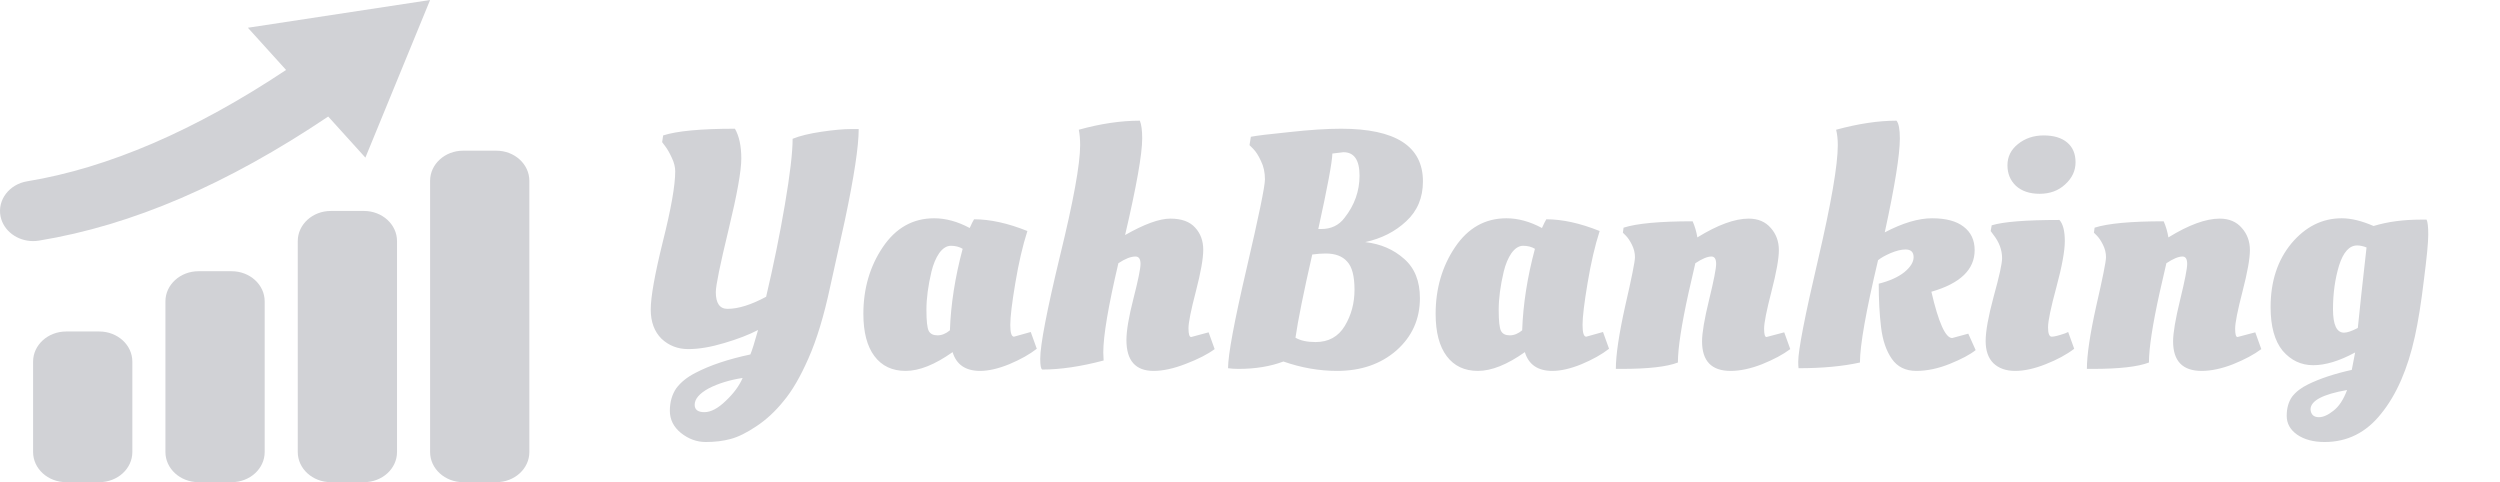 <svg width="477" height="92" viewBox="0 0 477 92" fill="none" xmlns="http://www.w3.org/2000/svg">
<g clip-path="url(#clip0_5_2)">
<path d="M7.436 45.91C7.054 45.971 6.678 45.999 6.308 45.999C3.312 45.999 0.655 44.045 0.101 41.272C-0.516 38.144 1.765 35.151 5.199 34.59C20.653 32.051 37.253 24.875 54.582 13.348L47.296 5.295L82.063 0L69.716 30.075L62.621 22.236C43.325 35.185 25.227 42.99 7.436 45.91ZM18.939 63.249H12.627C9.144 63.249 6.314 65.821 6.314 68.998V86.248C6.314 89.427 9.144 91.998 12.627 91.998H18.939C22.428 91.998 25.251 89.427 25.251 86.248V68.998C25.251 65.821 22.428 63.249 18.939 63.249ZM69.438 40.25H63.125C59.637 40.25 56.814 42.821 56.814 45.999V86.248C56.814 89.427 59.637 91.998 63.125 91.998H69.438C72.928 91.998 75.751 89.427 75.751 86.248V45.999C75.751 42.821 72.927 40.25 69.438 40.25ZM94.688 28.75H88.375C84.886 28.75 82.063 31.322 82.063 34.5V86.249C82.063 89.427 84.886 91.999 88.375 91.999H94.688C98.177 91.999 101 89.427 101 86.249V34.499C101 31.322 98.177 28.75 94.688 28.75ZM44.189 51.749H37.876C34.394 51.749 31.564 54.321 31.564 57.499V86.249C31.564 89.427 34.394 91.999 37.876 91.999H44.189C47.678 91.999 50.501 89.427 50.501 86.249V57.499C50.501 54.321 47.678 51.749 44.189 51.749Z" fill="#D1D2D6"/>
</g>
<path d="M144.32 81.328C142.485 82.565 140.843 83.376 139.392 83.76C137.984 84.144 136.405 84.336 134.656 84.336C132.949 84.336 131.371 83.76 129.92 82.608C128.512 81.456 127.808 80.048 127.808 78.384C127.808 76.72 128.213 75.291 129.024 74.096C129.877 72.944 131.093 71.963 132.672 71.152C135.445 69.701 138.944 68.528 143.168 67.632C143.467 66.949 143.957 65.392 144.64 62.96C142.933 63.856 140.779 64.688 138.176 65.456C135.616 66.224 133.333 66.608 131.328 66.608C129.323 66.608 127.616 65.947 126.208 64.624C124.843 63.259 124.16 61.403 124.16 59.056C124.16 56.667 124.928 52.357 126.464 46.128C128.043 39.856 128.832 35.376 128.832 32.688C128.832 31.877 128.619 31.024 128.192 30.128C127.765 29.189 127.339 28.443 126.912 27.888L126.336 27.12L126.528 25.84C129.173 24.987 133.739 24.56 140.224 24.56C141.035 25.968 141.44 27.867 141.44 30.256C141.44 32.603 140.629 37.125 139.008 43.824C137.387 50.523 136.576 54.491 136.576 55.728C136.576 57.861 137.323 58.928 138.816 58.928C140.864 58.928 143.317 58.16 146.176 56.624C147.584 50.651 148.779 44.784 149.76 39.024C150.741 33.264 151.232 29.083 151.232 26.48C152.597 25.925 154.432 25.477 156.736 25.136C159.04 24.795 160.939 24.624 162.432 24.624H163.84C163.84 27.909 162.965 33.691 161.216 41.968C160.576 44.827 159.637 49.072 158.4 54.704C157.205 60.293 155.819 64.859 154.24 68.4C152.704 71.899 151.125 74.608 149.504 76.528C147.925 78.491 146.197 80.091 144.32 81.328ZM132.544 77.232C132.544 78.171 133.163 78.64 134.4 78.64C135.637 78.64 137.003 77.915 138.496 76.464C139.989 75.056 141.056 73.605 141.696 72.112C139.221 72.496 137.067 73.157 135.232 74.096C133.44 75.077 132.544 76.123 132.544 77.232ZM196.027 44.08C195.131 46.853 194.363 50.16 193.723 54C193.083 57.797 192.763 60.464 192.763 62C192.763 63.493 192.998 64.24 193.467 64.24L196.667 63.344L197.819 66.544C196.454 67.611 194.704 68.592 192.571 69.488C190.48 70.341 188.624 70.768 187.003 70.768C184.23 70.768 182.48 69.573 181.755 67.184C178.384 69.573 175.398 70.768 172.795 70.768C170.235 70.768 168.251 69.829 166.843 67.952C165.435 66.075 164.731 63.387 164.731 59.888C164.731 55.067 165.968 50.821 168.443 47.152C170.918 43.483 174.182 41.648 178.235 41.648C180.454 41.648 182.715 42.267 185.019 43.504C185.36 42.736 185.638 42.181 185.851 41.84C188.923 41.84 192.315 42.587 196.027 44.08ZM176.763 59.12C176.763 61.253 176.912 62.597 177.211 63.152C177.51 63.707 178.064 63.984 178.875 63.984C179.686 63.984 180.475 63.664 181.243 63.024C181.414 58.075 182.224 52.891 183.675 47.472C183.035 47.088 182.288 46.896 181.435 46.896C180.624 46.896 179.878 47.365 179.195 48.304C178.555 49.243 178.064 50.416 177.723 51.824C177.083 54.512 176.763 56.944 176.763 59.12ZM217.931 26.416C217.931 29.403 216.843 35.547 214.667 44.848C218.336 42.757 221.216 41.712 223.307 41.712C225.44 41.712 227.019 42.288 228.043 43.44C229.067 44.549 229.579 45.957 229.579 47.664C229.579 49.328 229.11 51.973 228.171 55.6C227.232 59.184 226.763 61.531 226.763 62.64C226.763 63.749 226.934 64.304 227.275 64.304L230.603 63.408L231.755 66.608C230.432 67.589 228.598 68.528 226.251 69.424C223.947 70.32 221.899 70.768 220.107 70.768C216.651 70.768 214.923 68.805 214.923 64.88C214.923 63.088 215.371 60.443 216.267 56.944C217.163 53.445 217.611 51.248 217.611 50.352C217.611 49.413 217.291 48.944 216.651 48.944C215.755 48.944 214.667 49.371 213.387 50.224C211.467 58.373 210.507 64.048 210.507 67.248L210.571 68.784C206.219 69.936 202.315 70.512 198.859 70.512C198.603 70.384 198.475 69.701 198.475 68.464C198.475 65.819 199.734 59.269 202.251 48.816C204.811 38.363 206.091 31.323 206.091 27.696C206.091 26.587 206.006 25.605 205.835 24.752C209.974 23.6 213.856 23.024 217.483 23.024C217.782 23.749 217.931 24.88 217.931 26.416ZM255.112 70.768C251.698 70.768 248.285 70.171 244.872 68.976C242.397 69.915 239.538 70.384 236.296 70.384C235.57 70.384 234.909 70.341 234.312 70.256C234.312 67.696 235.485 61.381 237.832 51.312C240.178 41.243 241.352 35.547 241.352 34.224C241.352 32.901 241.096 31.728 240.584 30.704C240.114 29.68 239.624 28.912 239.112 28.4L238.408 27.696L238.664 26.096C239.73 25.883 242.184 25.584 246.024 25.2C249.906 24.773 253.192 24.56 255.88 24.56C266.29 24.56 271.496 27.909 271.496 34.608C271.496 37.723 270.429 40.261 268.296 42.224C266.205 44.187 263.602 45.509 260.488 46.192C263.432 46.533 265.906 47.6 267.912 49.392C269.917 51.141 270.92 53.637 270.92 56.88C270.92 60.891 269.426 64.219 266.44 66.864C263.453 69.467 259.677 70.768 255.112 70.768ZM252.936 48.368C252.168 48.368 251.314 48.432 250.376 48.56C248.712 55.856 247.645 61.147 247.176 64.432C248.114 64.987 249.394 65.264 251.016 65.264C253.49 65.264 255.346 64.24 256.584 62.192C257.821 60.144 258.44 57.84 258.44 55.28C258.44 52.677 257.97 50.885 257.032 49.904C256.136 48.88 254.77 48.368 252.936 48.368ZM252.104 43.696C253.981 43.696 255.453 42.992 256.52 41.584C258.44 39.152 259.4 36.464 259.4 33.52C259.4 30.533 258.376 29.04 256.328 29.04L254.216 29.296C254.173 30.96 253.277 35.76 251.528 43.696H252.104ZM305.215 44.08C304.319 46.853 303.551 50.16 302.911 54C302.271 57.797 301.951 60.464 301.951 62C301.951 63.493 302.185 64.24 302.655 64.24L305.854 63.344L307.007 66.544C305.641 67.611 303.892 68.592 301.759 69.488C299.668 70.341 297.812 70.768 296.191 70.768C293.417 70.768 291.668 69.573 290.943 67.184C287.572 69.573 284.585 70.768 281.983 70.768C279.423 70.768 277.439 69.829 276.031 67.952C274.623 66.075 273.919 63.387 273.919 59.888C273.919 55.067 275.156 50.821 277.631 47.152C280.105 43.483 283.369 41.648 287.423 41.648C289.641 41.648 291.903 42.267 294.207 43.504C294.548 42.736 294.825 42.181 295.039 41.84C298.111 41.84 301.503 42.587 305.215 44.08ZM285.951 59.12C285.951 61.253 286.1 62.597 286.399 63.152C286.697 63.707 287.252 63.984 288.062 63.984C288.873 63.984 289.663 63.664 290.431 63.024C290.601 58.075 291.412 52.891 292.863 47.472C292.223 47.088 291.476 46.896 290.623 46.896C289.812 46.896 289.065 47.365 288.383 48.304C287.743 49.243 287.252 50.416 286.911 51.824C286.271 54.512 285.951 56.944 285.951 59.12ZM309.391 70.384H308.303C308.303 67.739 308.9 63.728 310.095 58.352C311.332 52.976 311.951 49.883 311.951 49.072C311.951 48.261 311.759 47.472 311.375 46.704C310.991 45.936 310.607 45.36 310.223 44.976L309.647 44.4L309.775 43.44C312.292 42.629 316.687 42.224 322.958 42.224C323.385 43.205 323.684 44.229 323.855 45.296C327.737 42.907 331.001 41.712 333.647 41.712C335.439 41.712 336.847 42.309 337.871 43.504C338.895 44.656 339.407 46.064 339.407 47.728C339.407 49.349 338.937 51.973 337.999 55.6C337.06 59.227 336.591 61.595 336.591 62.704C336.591 63.771 336.74 64.304 337.039 64.304L340.431 63.408L341.583 66.608C340.217 67.632 338.425 68.592 336.207 69.488C334.031 70.341 332.025 70.768 330.191 70.768C326.564 70.768 324.751 68.891 324.751 65.136C324.751 63.515 325.199 60.869 326.095 57.2C326.991 53.531 327.439 51.248 327.439 50.352C327.439 49.413 327.14 48.944 326.543 48.944C325.775 48.944 324.751 49.371 323.471 50.224C323.3 50.992 322.873 52.848 322.191 55.792C320.825 61.979 320.143 66.437 320.143 69.168C318.052 69.979 314.468 70.384 309.391 70.384ZM350.652 27.696C350.652 26.587 350.545 25.605 350.332 24.752C354.556 23.6 358.396 23.024 361.852 23.024C362.279 23.536 362.492 24.667 362.492 26.416C362.492 29.531 361.532 35.504 359.612 44.336C363.025 42.544 366.033 41.648 368.636 41.648C371.281 41.648 373.287 42.181 374.652 43.248C376.06 44.315 376.764 45.808 376.764 47.728C376.764 51.44 374.012 54.085 368.508 55.664C369.873 61.552 371.196 64.496 372.476 64.496L375.548 63.664L376.956 66.8C375.889 67.653 374.247 68.528 372.028 69.424C369.809 70.32 367.676 70.768 365.628 70.768C363.58 70.768 362.023 70 360.956 68.464C359.889 66.928 359.207 64.923 358.908 62.448C358.609 59.973 358.46 57.2 358.46 54.128C360.508 53.616 362.129 52.891 363.324 51.952C364.519 50.971 365.116 50.011 365.116 49.072C365.116 48.091 364.604 47.6 363.58 47.6C362.769 47.6 361.809 47.835 360.7 48.304C359.633 48.773 358.844 49.221 358.332 49.648C356.028 59.376 354.876 65.883 354.876 69.168C351.591 69.893 347.687 70.256 343.164 70.256C343.121 69.915 343.1 69.509 343.1 69.04C343.1 66.821 344.359 60.336 346.876 49.584C349.393 38.789 350.652 31.493 350.652 27.696ZM393.966 46C393.966 47.877 393.433 50.8 392.366 54.768C391.299 58.693 390.766 61.253 390.766 62.448C390.766 63.643 391.001 64.24 391.47 64.24C391.939 64.24 392.793 64.027 394.03 63.6L394.606 63.344L395.758 66.544C394.307 67.653 392.494 68.635 390.318 69.488C388.185 70.341 386.243 70.768 384.494 70.768C382.745 70.768 381.358 70.277 380.334 69.296C379.353 68.315 378.862 66.907 378.862 65.072C378.862 63.195 379.374 60.357 380.398 56.56C381.465 52.72 381.998 50.288 381.998 49.264C381.998 47.685 381.443 46.192 380.334 44.784L379.822 44.08L380.014 42.992C382.233 42.309 386.542 41.968 392.942 41.968C393.625 42.736 393.966 44.08 393.966 46ZM389.166 36.976C387.246 36.976 385.731 36.464 384.622 35.44C383.555 34.416 383.022 33.115 383.022 31.536C383.022 29.915 383.683 28.571 385.006 27.504C386.371 26.395 388.014 25.84 389.934 25.84C391.854 25.84 393.347 26.288 394.414 27.184C395.481 28.08 396.014 29.339 396.014 30.96C396.014 32.581 395.353 33.989 394.03 35.184C392.75 36.379 391.129 36.976 389.166 36.976ZM399.266 70.384H398.178C398.178 67.739 398.775 63.728 399.97 58.352C401.207 52.976 401.826 49.883 401.826 49.072C401.826 48.261 401.634 47.472 401.25 46.704C400.866 45.936 400.482 45.36 400.098 44.976L399.522 44.4L399.65 43.44C402.167 42.629 406.562 42.224 412.833 42.224C413.26 43.205 413.559 44.229 413.73 45.296C417.612 42.907 420.876 41.712 423.522 41.712C425.314 41.712 426.722 42.309 427.746 43.504C428.77 44.656 429.282 46.064 429.282 47.728C429.282 49.349 428.812 51.973 427.874 55.6C426.935 59.227 426.466 61.595 426.466 62.704C426.466 63.771 426.615 64.304 426.914 64.304L430.306 63.408L431.458 66.608C430.092 67.632 428.3 68.592 426.082 69.488C423.906 70.341 421.9 70.768 420.066 70.768C416.439 70.768 414.626 68.891 414.626 65.136C414.626 63.515 415.074 60.869 415.97 57.2C416.866 53.531 417.314 51.248 417.314 50.352C417.314 49.413 417.015 48.944 416.418 48.944C415.65 48.944 414.626 49.371 413.346 50.224C413.175 50.992 412.748 52.848 412.066 55.792C410.7 61.979 410.018 66.437 410.018 69.168C407.927 69.979 404.343 70.384 399.266 70.384ZM449.359 67.248C446.372 68.869 443.706 69.68 441.359 69.68C439.055 69.68 437.114 68.763 435.535 66.928C433.999 65.051 433.231 62.277 433.231 58.608C433.231 53.701 434.554 49.648 437.199 46.448C439.887 43.248 443.087 41.648 446.799 41.648C448.591 41.648 450.618 42.139 452.879 43.12C455.524 42.309 458.532 41.904 461.903 41.904H462.991C463.204 42.331 463.311 43.291 463.311 44.784C463.311 46.235 463.034 49.115 462.479 53.424C461.967 57.733 461.391 61.339 460.751 64.24C459.386 70.427 457.252 75.312 454.351 78.896C451.492 82.523 447.887 84.336 443.535 84.336C441.402 84.336 439.652 83.867 438.287 82.928C436.964 81.989 436.303 80.795 436.303 79.344C436.303 77.893 436.644 76.677 437.327 75.696C438.052 74.757 439.076 73.968 440.399 73.328C442.66 72.219 445.434 71.301 448.719 70.576L449.359 67.248ZM449.743 46.832C448.25 46.832 447.098 48.112 446.287 50.672C445.519 53.232 445.135 56.005 445.135 58.992C445.135 61.979 445.839 63.472 447.247 63.472C447.844 63.472 448.719 63.173 449.871 62.576C450.212 59.12 450.767 54 451.535 47.216C450.895 46.96 450.298 46.832 449.743 46.832ZM442.447 79.6C443.258 79.6 444.175 79.195 445.199 78.384C446.266 77.573 447.14 76.251 447.823 74.416C443.172 75.227 440.847 76.464 440.847 78.128C440.932 79.109 441.466 79.6 442.447 79.6Z" fill="#D1D2D6"/>
<defs>
<clipPath id="clip0_5_2">
<rect width="101" height="92" fill="white"/>
</clipPath>
</defs>
</svg>
